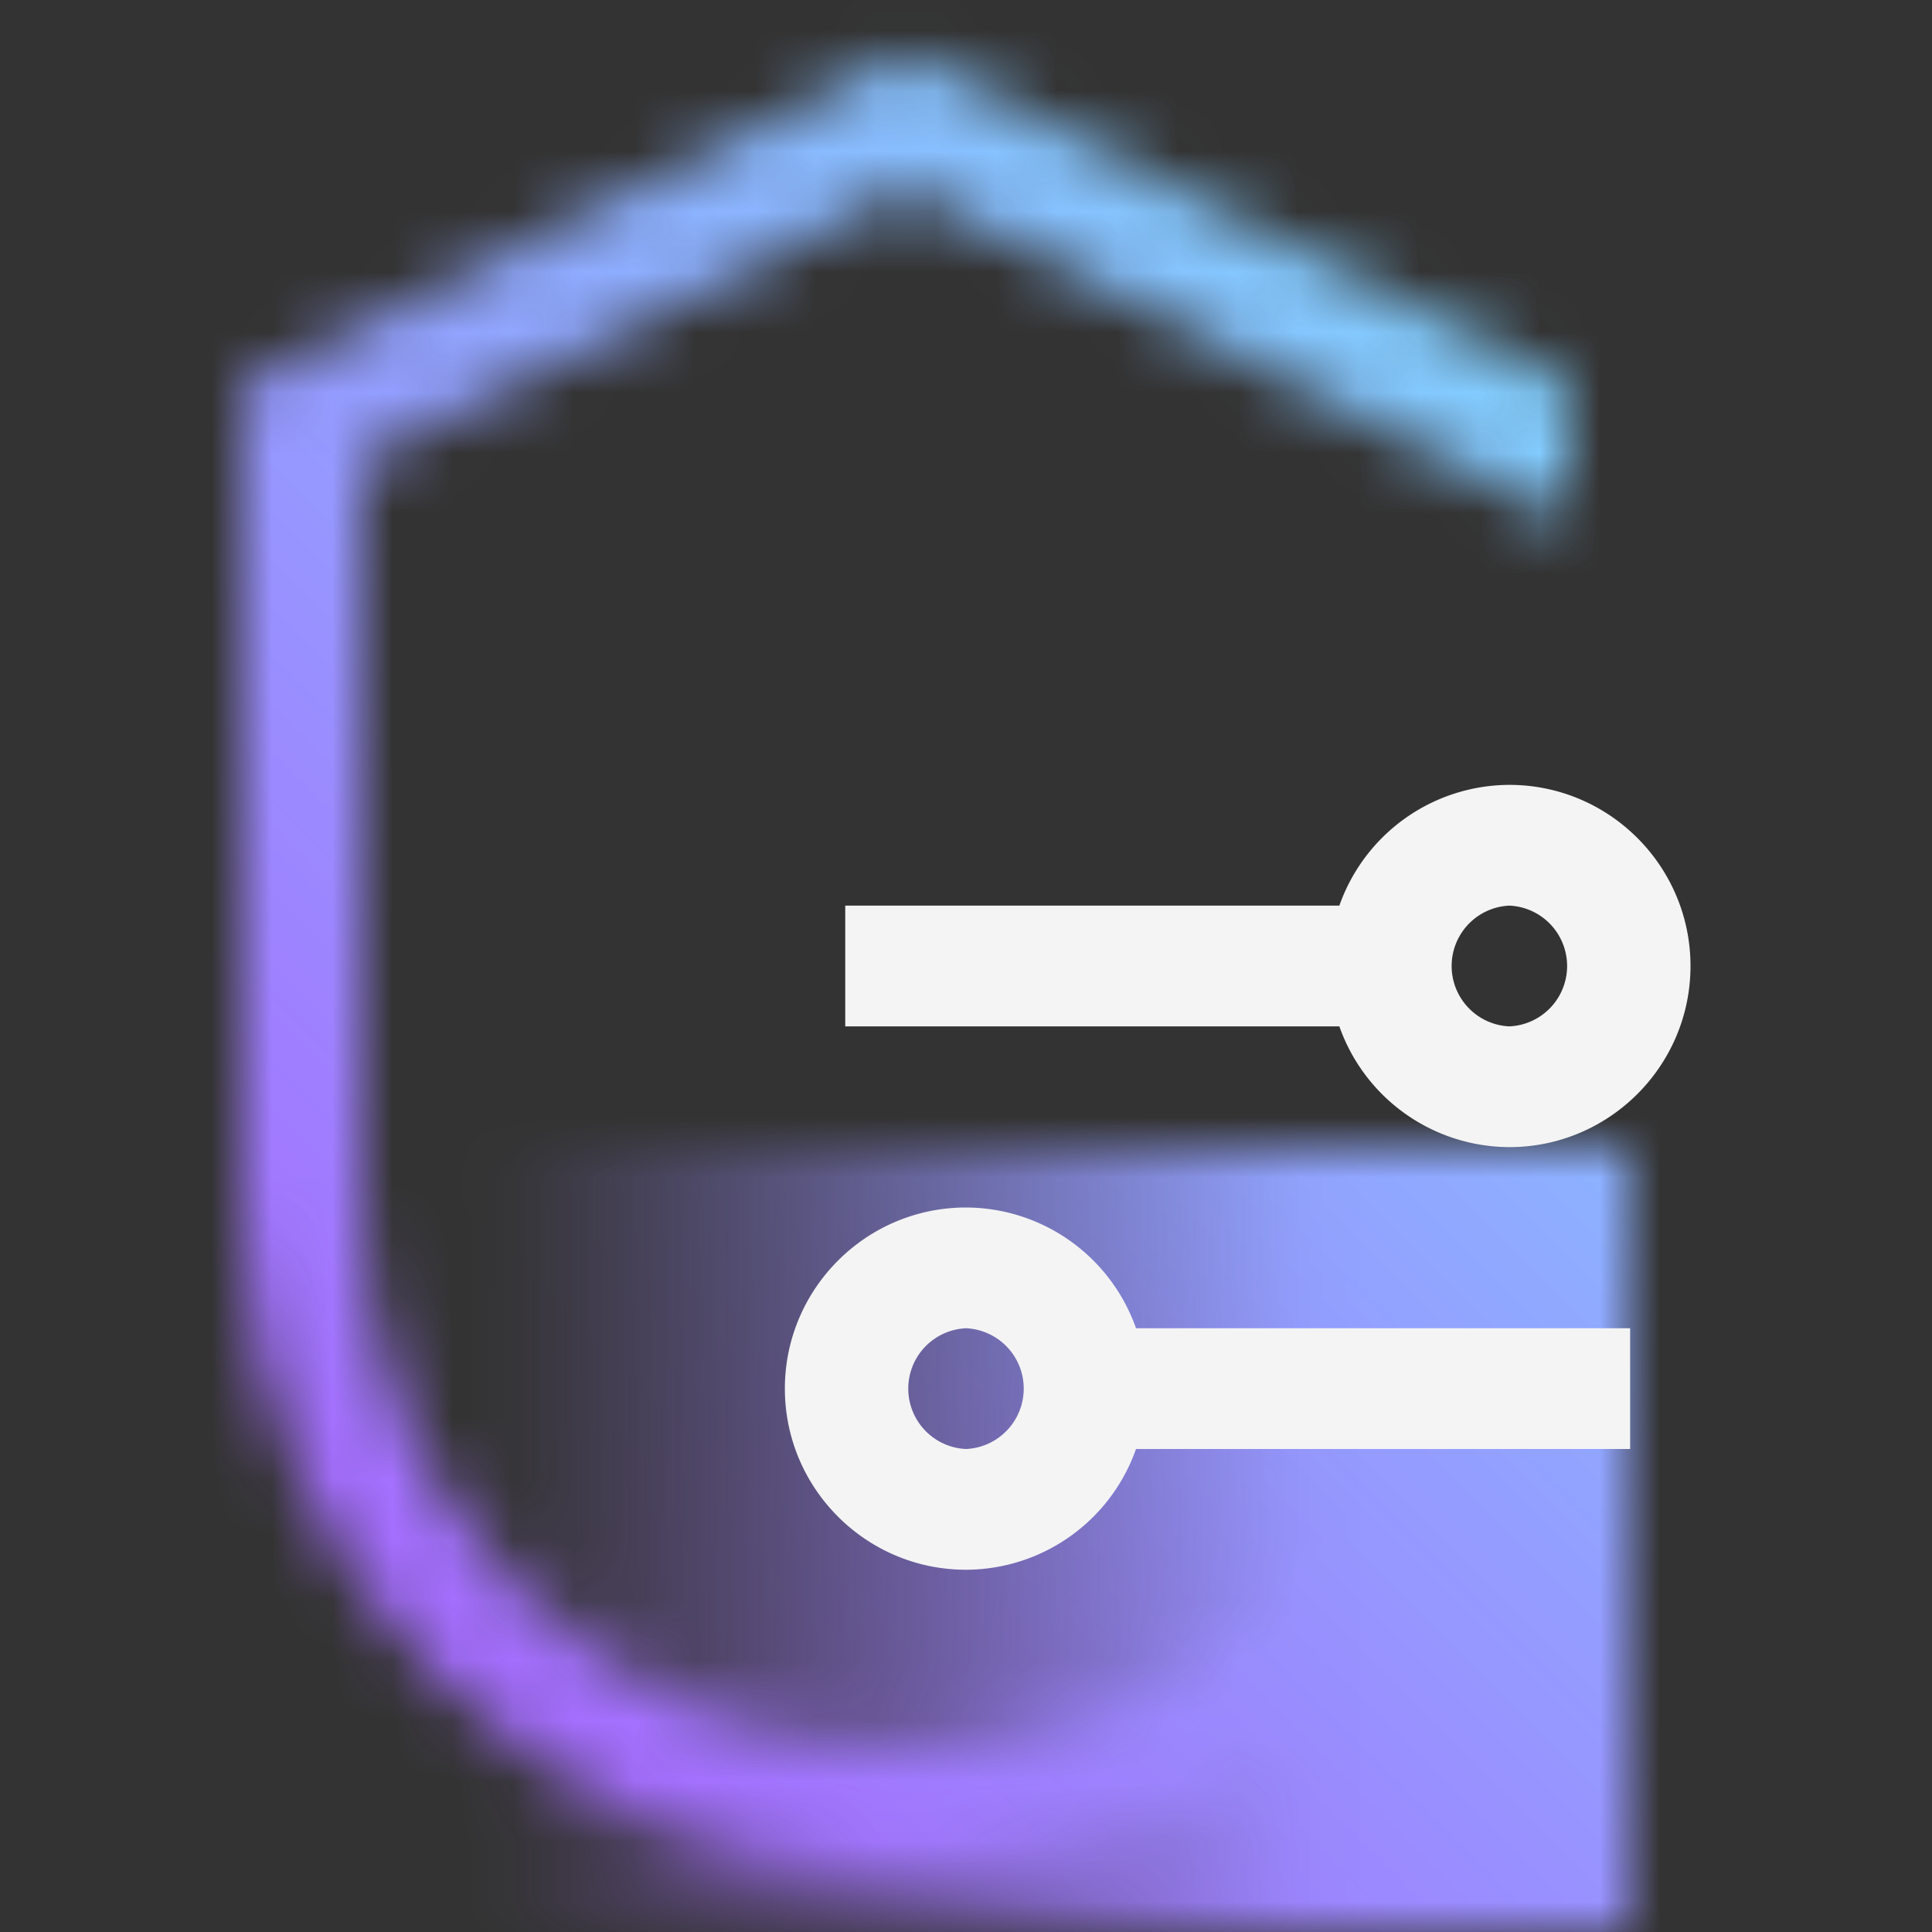 <svg id="unassigned" xmlns="http://www.w3.org/2000/svg" viewBox="0 0 32 32"><rect x="0" y="0" width="32" height="32" fill="#333333" stroke="none"/><defs><linearGradient id="ce07ajdo2a" x1="6" y1="25.5" x2="27" y2="25.5" gradientUnits="userSpaceOnUse"><stop offset=".1" stop-opacity="0"/><stop offset=".75"/></linearGradient><linearGradient id="jr7un9oxac" x1="0" y1="32" x2="32" y2="0" gradientUnits="userSpaceOnUse"><stop offset=".2" stop-color="#a56eff"/><stop offset=".8" stop-color="#82cfff"/></linearGradient><mask id="wbr0g1a04b" x="0" y="0" width="32" height="32" maskUnits="userSpaceOnUse"><path d="M15 29c-4.962 0-9-4.038-9-9V7.618l9-4.5 11 5.5V6.382l-11-5.5-11 5.5V20c0 6.065 4.935 11 11 11s11-4.935 11-11h-2c0 4.962-4.038 9-9 9z" style="fill:#fff;stroke-width:0"/><path style="fill:url(#ce07ajdo2a);stroke-width:0" d="M6 19h21v13H6z"/></mask></defs><path style="fill:none;stroke-width:0" d="M0 0h32v32H0z"/><g style="mask:url(#wbr0g1a04b)"><path style="fill:url(#jr7un9oxac);stroke-width:0" d="M0 0h32v32H0z"/></g><path d="M25 13a2.995 2.995 0 0 0-2.816 2H14v2h8.184A2.995 2.995 0 0 0 25 19c1.654 0 3-1.346 3-3s-1.346-3-3-3zm0 4a1.001 1.001 0 0 1 0-2 1.001 1.001 0 0 1 0 2zM16 20c-1.654 0-3 1.346-3 3s1.346 3 3 3a2.995 2.995 0 0 0 2.816-2H27v-2h-8.184A2.995 2.995 0 0 0 16 20zm0 4a1.001 1.001 0 0 1 0-2 1.001 1.001 0 0 1 0 2z" style="fill:#f4f4f4;stroke-width:0"/></svg>